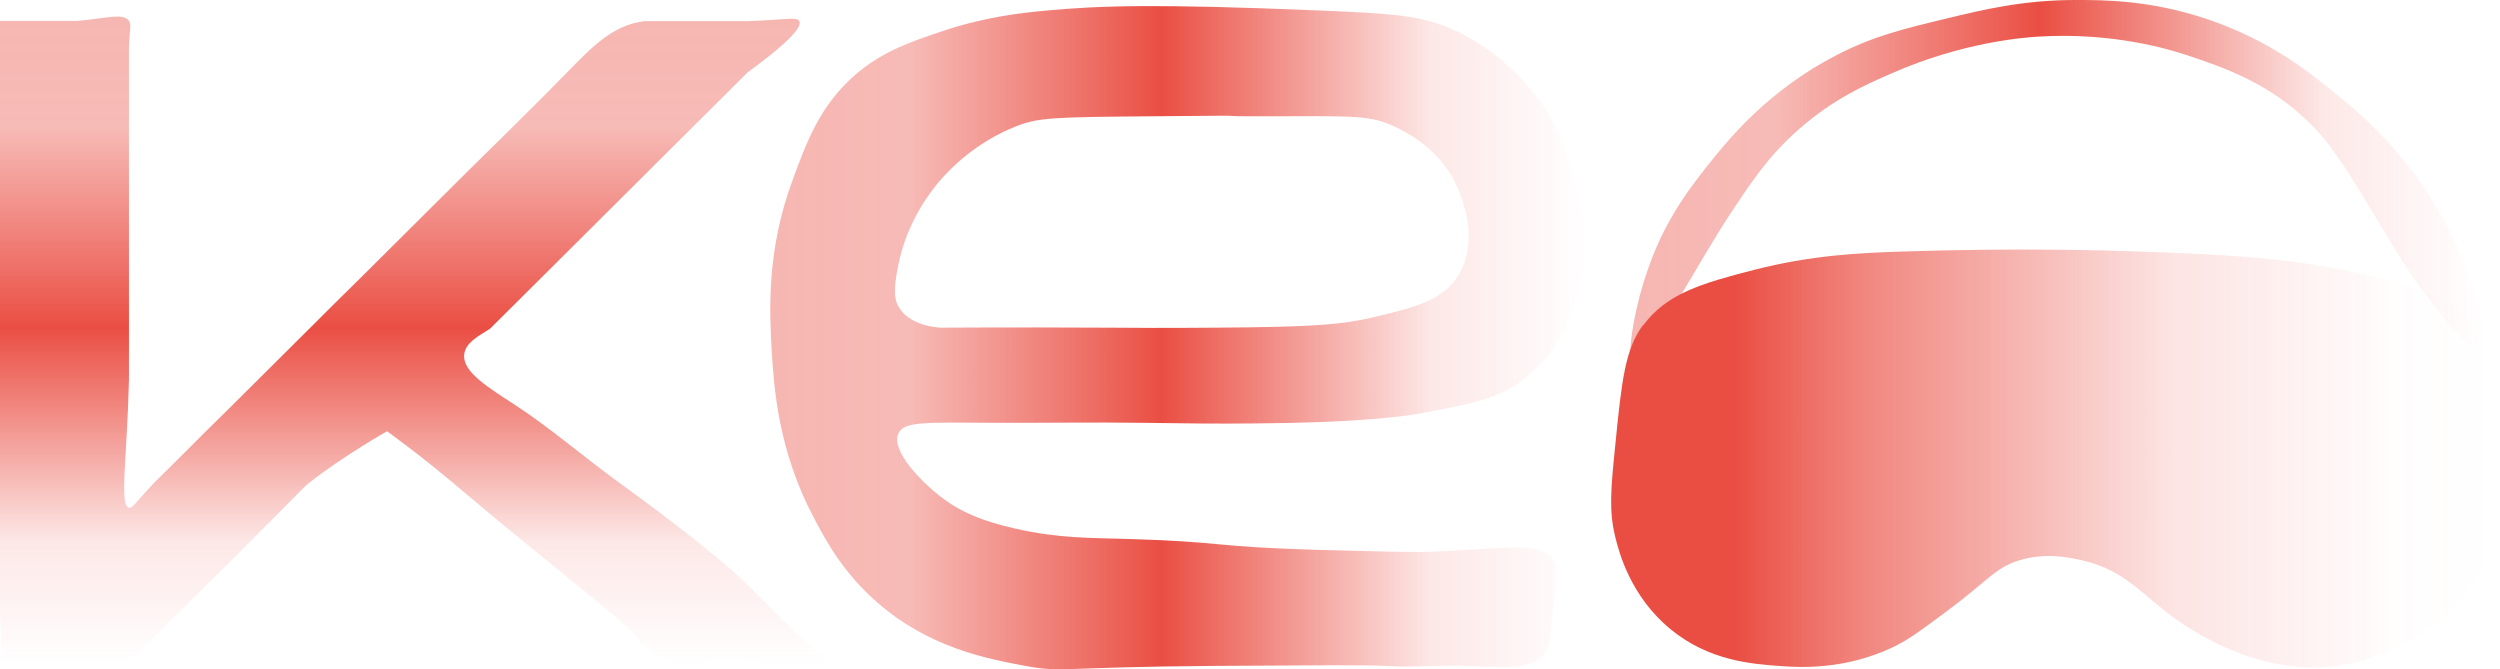 <?xml version="1.0" encoding="UTF-8"?>
<svg id="Layer_6" data-name="Layer 6" xmlns="http://www.w3.org/2000/svg" xmlns:xlink="http://www.w3.org/1999/xlink" viewBox="0 0 118.26 31.66">
  <defs>
    <style>
      .cls-1 {
        fill: url(#linear-gradient);
      }

      .cls-1, .cls-2, .cls-3, .cls-4 {
        stroke-width: 0px;
      }

      .cls-2 {
        fill: url(#linear-gradient-4);
      }

      .cls-3 {
        fill: url(#linear-gradient-2);
      }

      .cls-4 {
        fill: url(#linear-gradient-3);
      }
    </style>
    <linearGradient id="linear-gradient" x1="77.11" y1="8.72" x2="117.53" y2="8.72" gradientUnits="userSpaceOnUse">
      <stop offset=".02" stop-color="#ea4e43" stop-opacity=".41"/>
      <stop offset=".17" stop-color="rgba(234, 78, 67, .62)" stop-opacity=".62"/>
      <stop offset=".38" stop-color="rgba(234, 78, 67, .89)" stop-opacity=".89"/>
      <stop offset=".48" stop-color="#ea4e43"/>
      <stop offset=".81" stop-color="rgba(234, 78, 67, .36)" stop-opacity=".36"/>
      <stop offset="1" stop-color="#ea4e43" stop-opacity="0"/>
    </linearGradient>
    <linearGradient id="linear-gradient-2" x1="76.21" y1="21.68" x2="118.26" y2="21.68" gradientUnits="userSpaceOnUse">
      <stop offset=".14" stop-color="#ea4e43"/>
      <stop offset=".28" stop-color="rgba(234, 78, 67, .83)" stop-opacity=".83"/>
      <stop offset=".63" stop-color="rgba(234, 78, 67, .39)" stop-opacity=".39"/>
      <stop offset=".88" stop-color="rgba(234, 78, 67, .11)" stop-opacity=".11"/>
      <stop offset="1" stop-color="#ea4e43" stop-opacity="0"/>
    </linearGradient>
    <linearGradient id="linear-gradient-3" x1="36.44" y1="15.97" x2="75" y2="15.97" xlink:href="#linear-gradient"/>
    <linearGradient id="linear-gradient-4" x1="19.5" y1=".79" x2="19.5" y2="31.46" xlink:href="#linear-gradient"/>
  </defs>
  <g>
    <path class="cls-1" d="M77.28,17.43c-.4-.13-.07-2.81.87-5.23.8-2.05,1.86-3.4,2.62-4.36.98-1.24,2.86-3.56,6.1-5.23,1.74-.9,3.15-1.24,5.23-1.74C93.77.47,95.66,0,98.2,0c1.29,0,3.47,0,6.1.87,2.95.97,4.86,2.48,6.1,3.49,1.15.93,3.48,2.85,5.23,6.1,1.44,2.68,2.25,5.84,1.74,6.1-.44.22-1.87-1.65-2.62-2.62-.86-1.13-1.39-2.02-1.74-2.62-1.68-2.8-2.51-4.19-3.49-5.23-2-2.13-4.36-2.91-6.1-3.49-.76-.25-3.43-1.08-6.97-.87-.64.04-3.56.24-6.97,1.74-1.24.54-2.75,1.21-4.36,2.62-1.49,1.3-2.35,2.62-3.49,4.36-.42.65-1.15,1.88-2.62,4.36-1.29,2.19-1.56,2.67-1.74,2.62Z"/>
    <path class="cls-3" d="M77.72,15.38c-.85,1.14-1.01,2.65-1.31,5.67-.21,2.06-.31,3.1,0,4.36.18.73.72,2.8,2.62,4.36,1.82,1.49,3.82,1.64,5.23,1.74.85.06,2.96.19,5.23-.87.8-.37,1.4-.84,2.62-1.74,1.95-1.45,2.26-2.04,3.4-2.39,1.26-.39,2.38-.14,3,0,2.08.48,2.83,1.67,4.49,2.83.55.38,3.7,2.61,7.41,2.18.44-.05,4.35-.57,6.54-3.92,1.38-2.12,1.35-4.26,1.31-6.54-.04-2.22-.07-4.09-1.31-5.67-.75-.95-1.93-1.82-6.1-2.62-2.79-.54-5.13-.72-9.59-.87-1.69-.06-5.82-.18-11.33,0-2.05.07-4.24.17-6.97.87-2.49.64-4.12,1.12-5.23,2.62Z"/>
  </g>
  <path class="cls-4" d="M47,20c2.33.01,4.67-.03,7,0,2.24.03,3.58.05,5.31.03,4.94-.03,7.18-.33,8.19-.53,2.26-.44,3.39-.66,4.5-1.5,1.3-.98,2.02-2.29,2.44-3.45s.52-2.17.56-2.55c0-3.31-1.47-6.27-2-7-.51-.7-1.71-2.3-3.86-3.41-1.63-.83-2.93-.94-6.64-1.09-7.9-.33-10.52-.23-13,0-1.29.12-2.97.31-5,1-1.4.47-2.73.92-4,2-1.73,1.48-2.36,3.27-3,5-1.24,3.33-1.1,6.18-1,8,.11,1.88.31,4.8,2,8,.58,1.1,1.39,2.6,3,4,2.43,2.12,5.11,2.65,7,3,1.79.33,1.57.05,9,0,4.76-.03,7.14-.05,8,0,1.33.08,2.67-.05,4,0,2.07.09,2.93.11,3.5-.5.33-.35.38-1.07.5-2.5.1-1.17.15-1.75,0-2-.57-.95-2.43-.52-5.84-.4-.82.03-2.43-.01-5.66-.1-4.64-.14-4.16-.37-8.5-.5-1.92-.06-3.39-.02-5.5-.5-1.54-.35-2.57-.78-3.5-1.5-.87-.67-2.38-2.17-2-3,.25-.56,1.22-.52,4.5-.5ZM42.5,12.5c.44-2.13,1.61-3.55,2-4,.5-.57,1.66-1.75,3.5-2.5,1.09-.44,1.74-.46,6.5-.5,6.67-.06,1.34.01,6,0,3.6-.01,4.37-.04,5.5.5.54.26,2.23,1.09,3,3,.18.44.97,2.39,0,4-.72,1.2-2.03,1.53-4,2-1.49.35-2.77.47-7.5.5-2.51.02-3.77.01-5,0-1.89-.01-4.63-.02-8,0-.23-.01-1.48-.1-2-1-.18-.31-.26-.76,0-2Z"/>
  <path class="cls-2" d="M0,.99q3.65,0,3.66,0c1.42-.13,2.17-.39,2.44,0,.12.18.04.34,0,1.21v15.76c-.09,3.78-.46,5.94,0,6.06.16.04.31-.25,1.22-1.21l1.22-1.21c.81-.81,1.62-1.62,2.44-2.42,1.22-1.21,2.44-2.42,3.66-3.64.81-.81,1.62-1.62,2.44-2.42,2.44-2.42,3.66-3.64,3.66-3.64,2.02-2.03,4.09-4.01,6.09-6.06,1.2-1.23,2.17-2.24,3.66-2.42.07,0,.03,0,2.44,0,1.59,0,2.38,0,2.44,0,1.79-.06,2.32-.22,2.44,0,.11.22-.21.79-2.44,2.42-1.22,1.21-2.44,2.42-3.66,3.64-1.62,1.62-3.25,3.23-4.87,4.85-2.44,2.42-3.66,3.64-3.66,3.64-.57.36-1.16.67-1.22,1.21-.1.84,1.16,1.58,2.44,2.42,1.69,1.11,3.23,2.45,4.87,3.64.52.37,4.46,3.23,6.09,4.85l1.22,1.21c.81.81,1.22,1.21,1.22,1.21.98.92,1.27,1.05,1.22,1.21-.1.34-1.48.09-3.66,0-.86-.03-1.44-.03-1.88,0-.62.03-1.11.2-1.78,0-.34-.1-.59-.24-.68-.29-.51-.31-.75-.69-1-1-.11-.14-.22-.27-1.43-1.27-1.48-1.23-3.33-2.71-4.57-3.73-2.26-1.86-3.28-2.83-5.71-4.61,0,0,0,0,0,0,0,0-2.04,1.15-3.66,2.42-.4.32-.15.15-3.66,3.64,0,0-.86.86-2.44,2.42-.41.4-.81.81-1.22,1.21l-1.22,1.21H0c.17-.79,0-1.62,0-2.42V.99Z"/>
</svg>